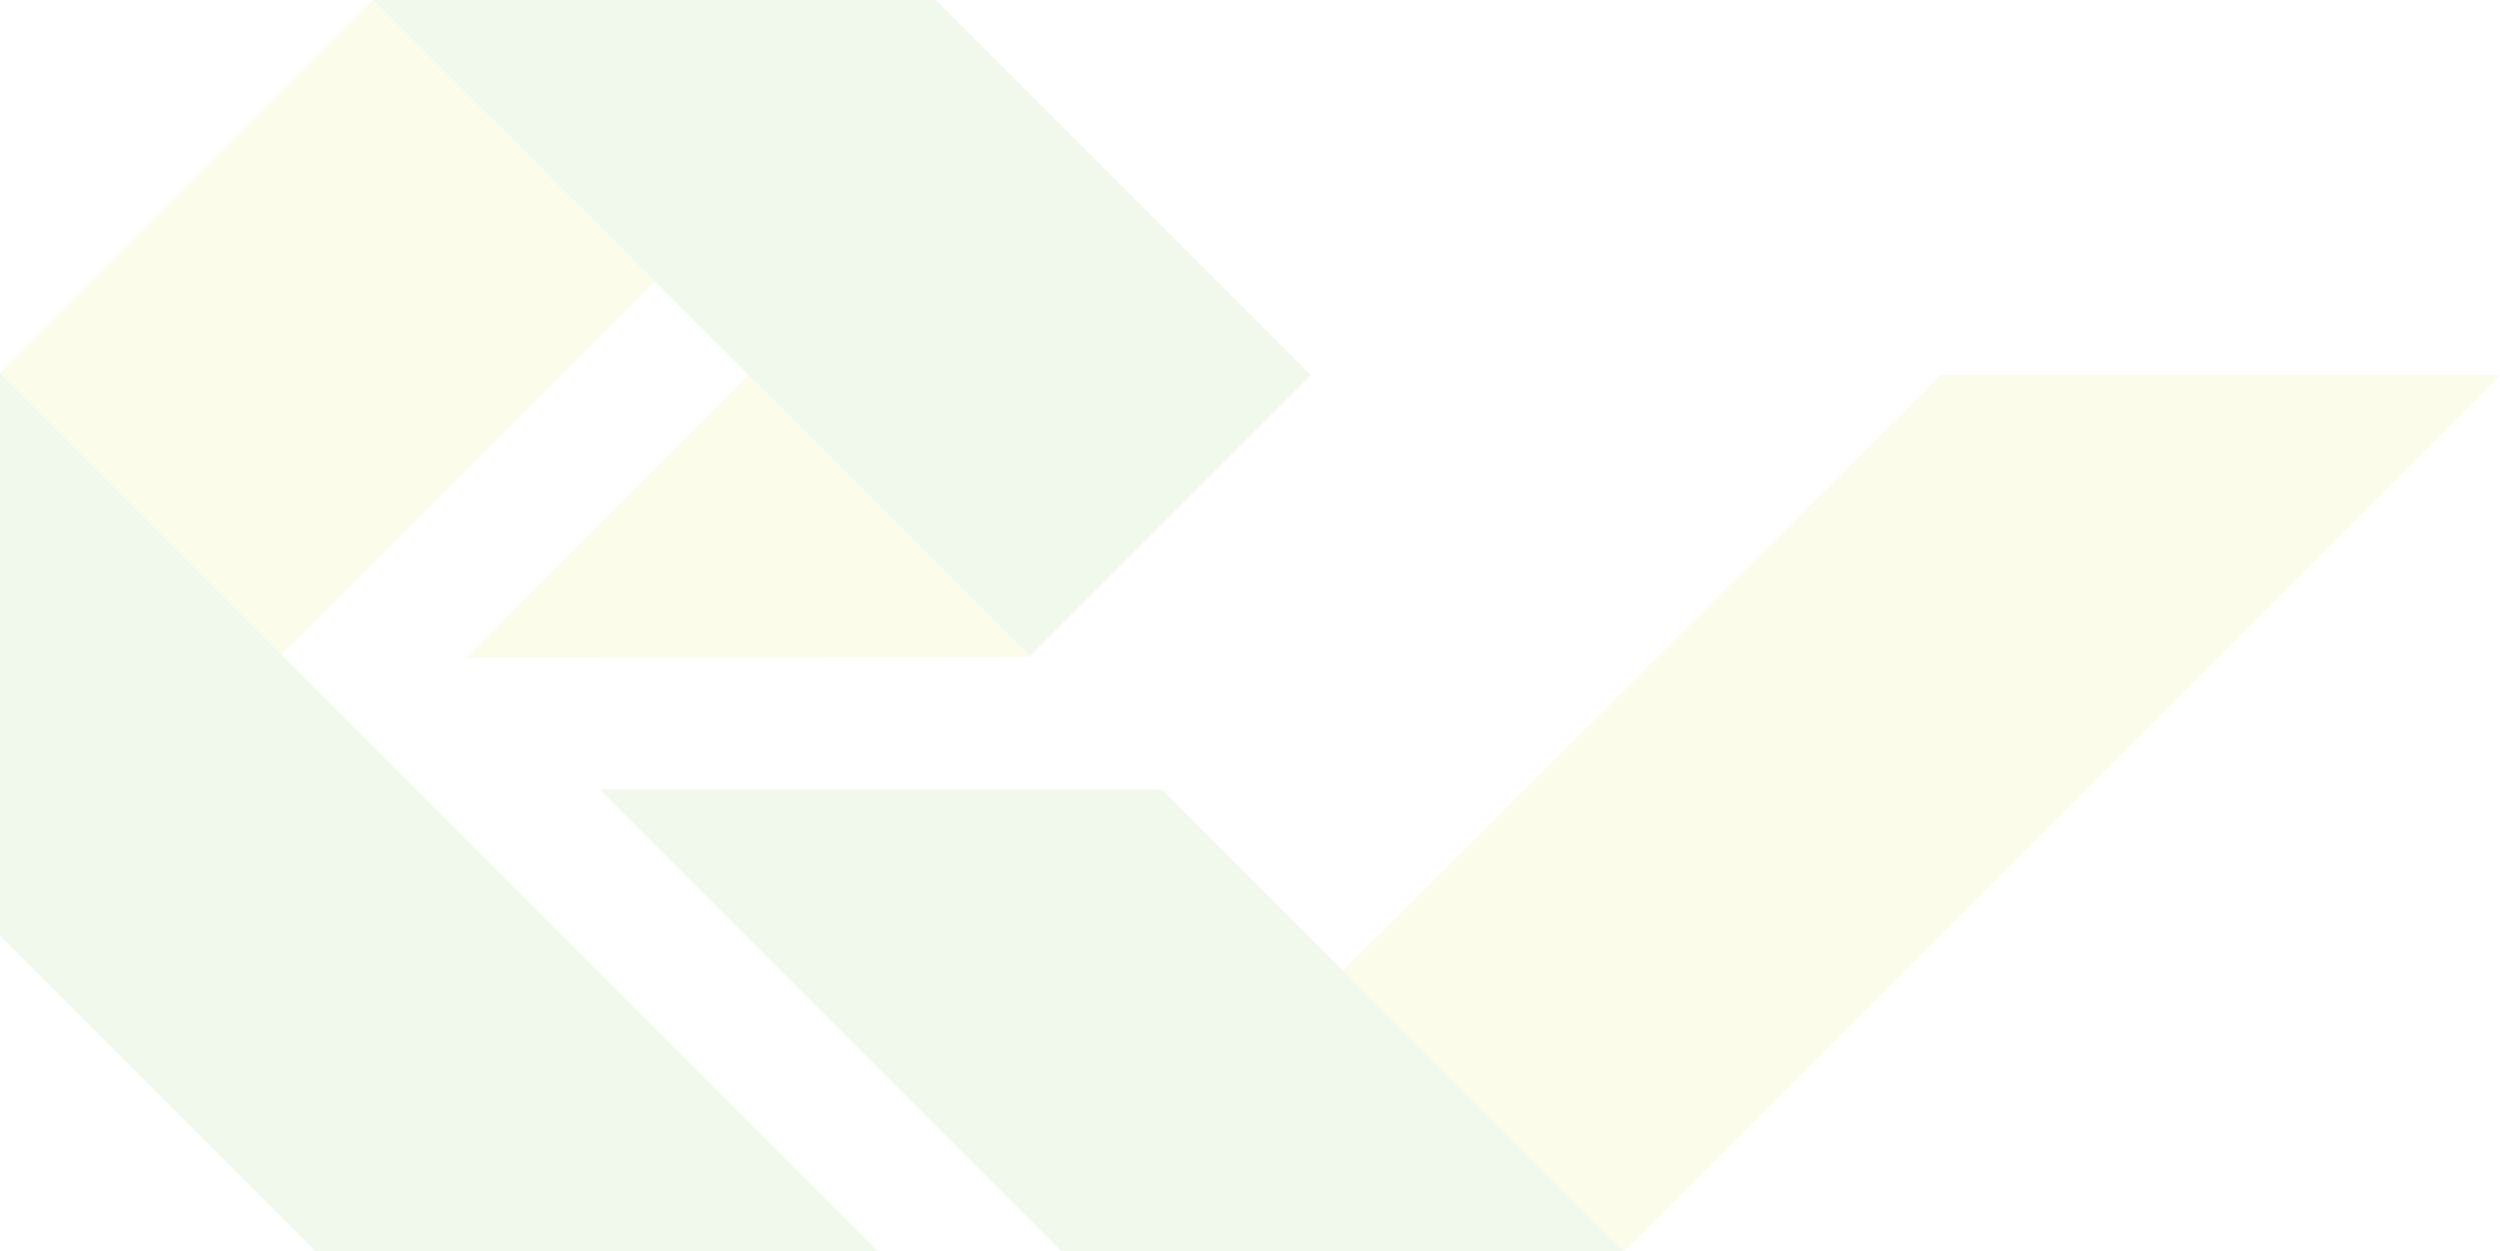 <svg xmlns="http://www.w3.org/2000/svg" width="327.066" height="163.701" viewBox="0 0 327.066 163.701">
  <g id="Group_5675" data-name="Group 5675" transform="translate(19117.584 8946.064)" opacity="0.1">
    <path id="Path_2264" data-name="Path 2264" d="M482.549,539.766l-36.772-36.734h-.086L408.7,540.025l73.77-.178.081-.081" transform="translate(-19465.389 -9399.997)" fill="#d7df21"/>
    <path id="Path_2265" data-name="Path 2265" d="M446.243,493.937l-48.825,48.825,36.793,36.793,48.847-48.842-36.815-36.777" transform="translate(-19515.002 -9440.001)" fill="#d7df21"/>
    <path id="Path_2266" data-name="Path 2266" d="M406.462,493.937l73.608.016,49.063,49.063-36.75,36.75-85.921-85.829" transform="translate(-19475.229 -9440.001)" fill="#71bf44"/>
    <path id="Path_2267" data-name="Path 2267" d="M397.417,502.982v73.592l41.257,41.257,73.608.016L397.417,502.982" transform="translate(-19515.002 -9400.222)" fill="#71bf44"/>
    <path id="Path_2268" data-name="Path 2268" d="M508.107,503.03,429.97,580.908l36.723,36.728h.016L581.316,503.03H508.107" transform="translate(-19371.834 -9400.011)" fill="#d7df21"/>
    <path id="Path_2269" data-name="Path 2269" d="M485.545,513.073H411.953l60.394,60.393,73.6.011-60.4-60.4" transform="translate(-19451.072 -9355.841)" fill="#71bf44"/>
  </g>
</svg>
